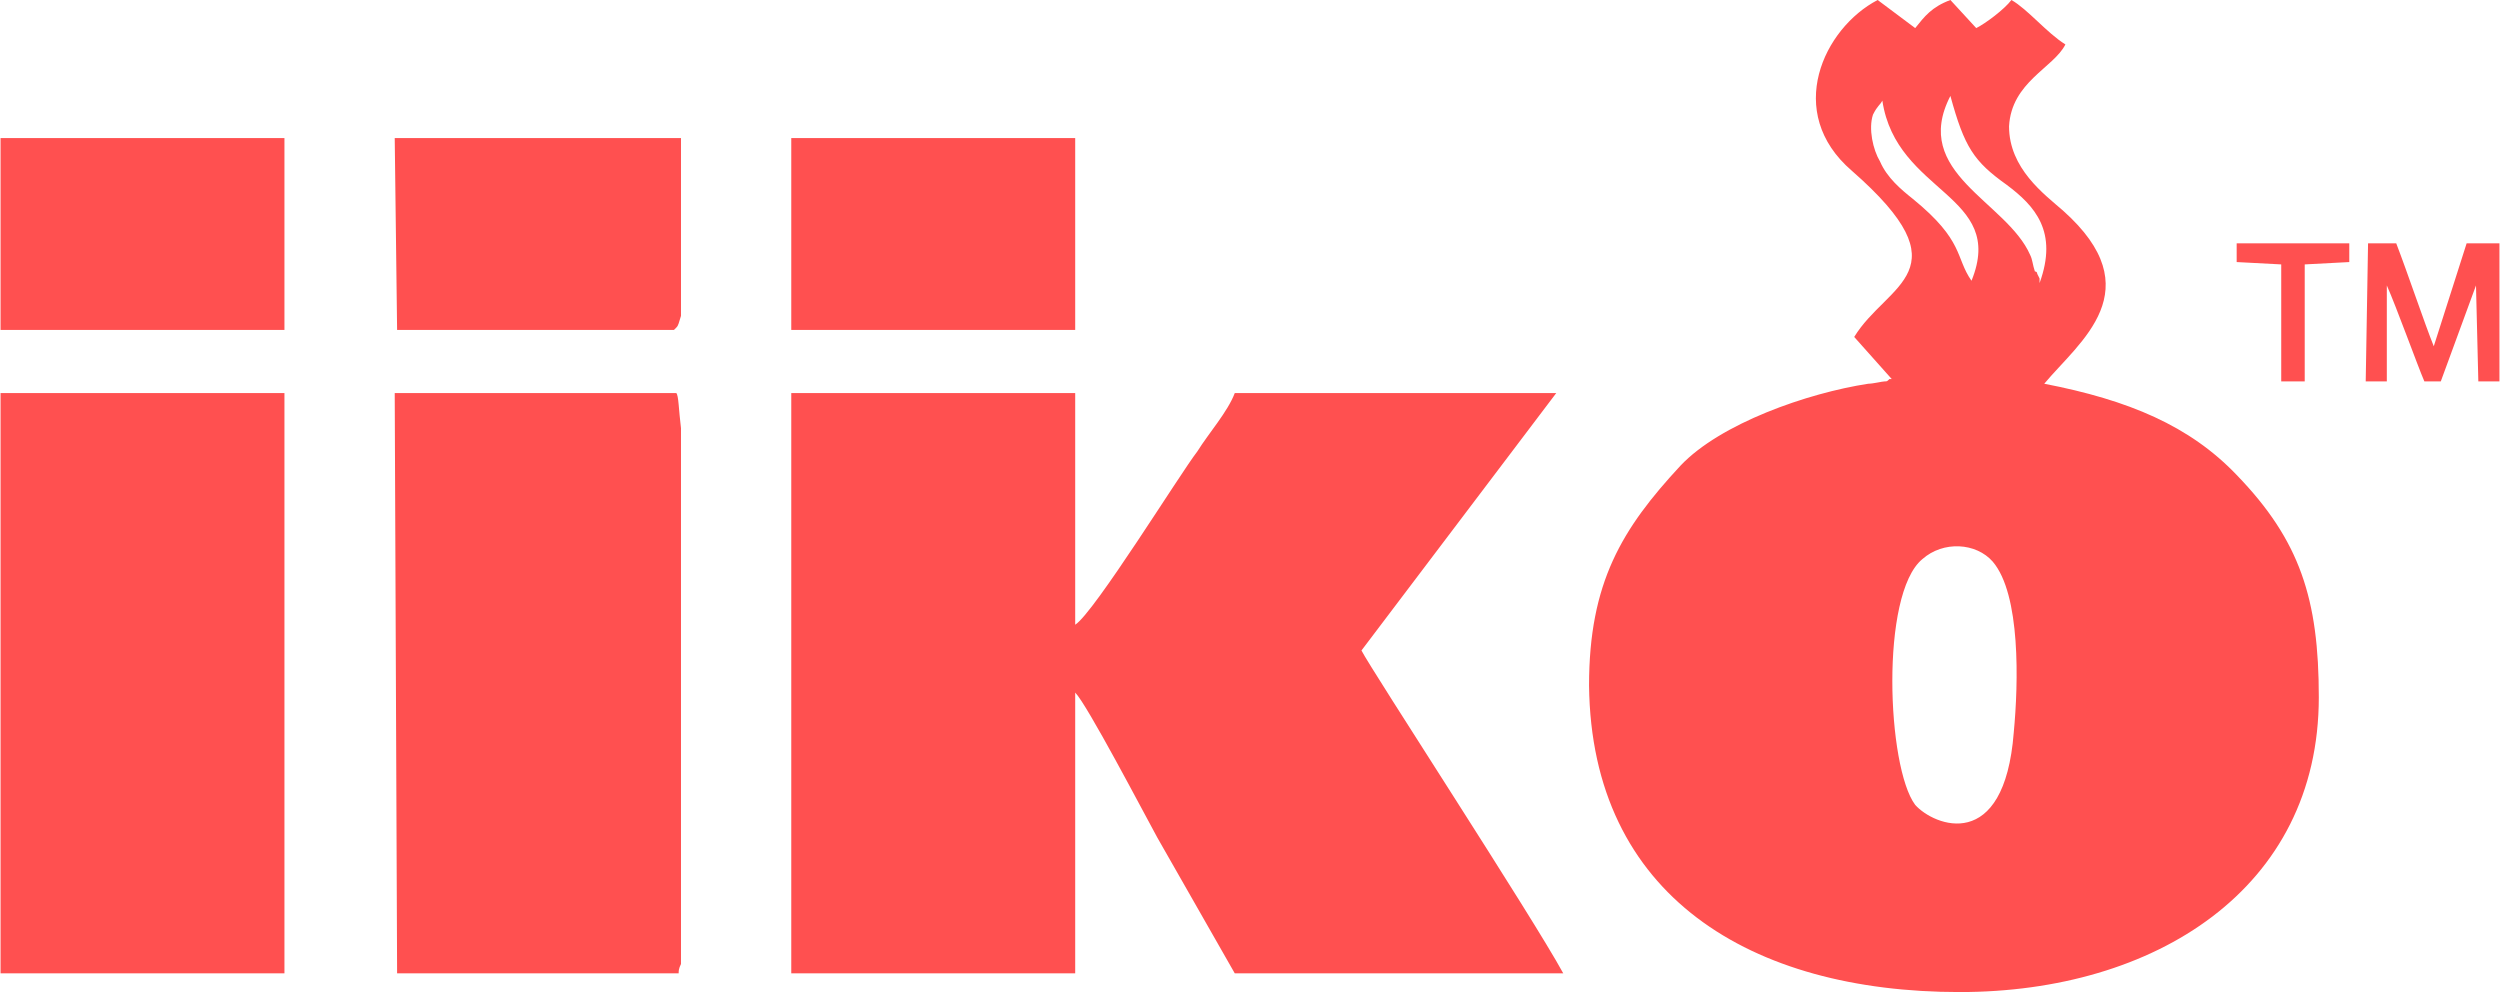 <svg width="63" height="25" viewBox="0 0 63 25" fill="none" xmlns="http://www.w3.org/2000/svg">
<path fill-rule="evenodd" clip-rule="evenodd" d="M60.148 9.611V7.193C60.385 7.724 60.917 9.198 61.094 9.611H61.508L62.395 7.193L62.454 9.611H62.986V6.132H62.159L61.331 8.726C61.094 8.137 60.68 6.899 60.385 6.132H59.675L59.616 9.611H60.148ZM31.116 9.906C30.938 10.377 30.465 10.908 30.17 11.38C29.756 11.91 27.568 15.448 27.095 15.743V9.906H19.94V24.528H27.095V17.453C27.391 17.748 28.81 20.46 29.165 21.108L31.116 24.528H39.394C38.625 23.113 34.545 16.863 34.309 16.392L39.217 9.906H31.116ZM27.095 8.314V3.479H19.94V8.314H27.095ZM50.747 18.455C50.51 21.521 48.736 20.814 48.263 20.283C47.554 19.34 47.376 14.976 48.441 14.092C48.973 13.62 49.801 13.679 50.215 14.151C50.924 14.976 50.865 17.217 50.747 18.455ZM47.435 2.535C47.79 4.894 50.569 4.894 49.682 7.075C49.269 6.486 49.505 6.073 48.204 5.012C47.908 4.776 47.554 4.481 47.376 4.068C47.199 3.774 47.081 3.243 47.199 2.889C47.317 2.653 47.376 2.653 47.435 2.535ZM49.15 2.417C49.505 3.715 49.742 4.068 50.569 4.658C51.279 5.189 51.87 5.837 51.397 7.134C51.397 7.075 51.397 7.017 51.397 7.017L51.338 6.899C51.338 6.84 51.279 6.84 51.279 6.84C51.22 6.663 51.22 6.545 51.161 6.427C50.569 5.071 48.145 4.363 49.15 2.417ZM46.726 8.491L47.672 9.552H47.613C47.554 9.611 47.554 9.611 47.495 9.611C47.435 9.611 47.199 9.67 47.081 9.67C45.543 9.906 43.355 10.672 42.35 11.733C40.872 13.325 40.044 14.682 40.044 17.276C40.103 22.582 44.124 25 49.387 25C54.294 25 58.434 22.406 58.434 17.571C58.434 15.094 57.961 13.62 56.364 11.969C55.181 10.731 53.644 10.082 51.515 9.67C52.402 8.608 54.235 7.311 51.988 5.307C51.515 4.894 50.628 4.245 50.628 3.184C50.688 2.064 51.752 1.71 52.048 1.12C51.575 0.825 51.102 0.236 50.688 0C50.51 0.236 50.037 0.59 49.801 0.708L49.15 0C48.677 0.177 48.5 0.413 48.263 0.708L47.317 0C45.957 0.708 44.952 2.83 46.667 4.304C49.564 6.84 47.554 7.134 46.726 8.491ZM17.102 24.528C17.102 24.469 17.102 24.41 17.161 24.293V10.79C17.102 10.318 17.102 9.965 17.043 9.906H9.947L10.007 24.528H17.102ZM7.168 24.528V9.906H0.014V24.528H7.168ZM16.984 8.314L17.043 8.255C17.102 8.196 17.102 8.137 17.161 7.96V3.479H9.947L10.007 8.314H16.984ZM7.168 8.314V3.479H0.014V8.314H7.168ZM56.364 6.604L57.487 6.663V9.611H58.079V6.781V6.663L59.202 6.604V6.132H56.364V6.604Z" fill="#FF5050"/>
</svg>
